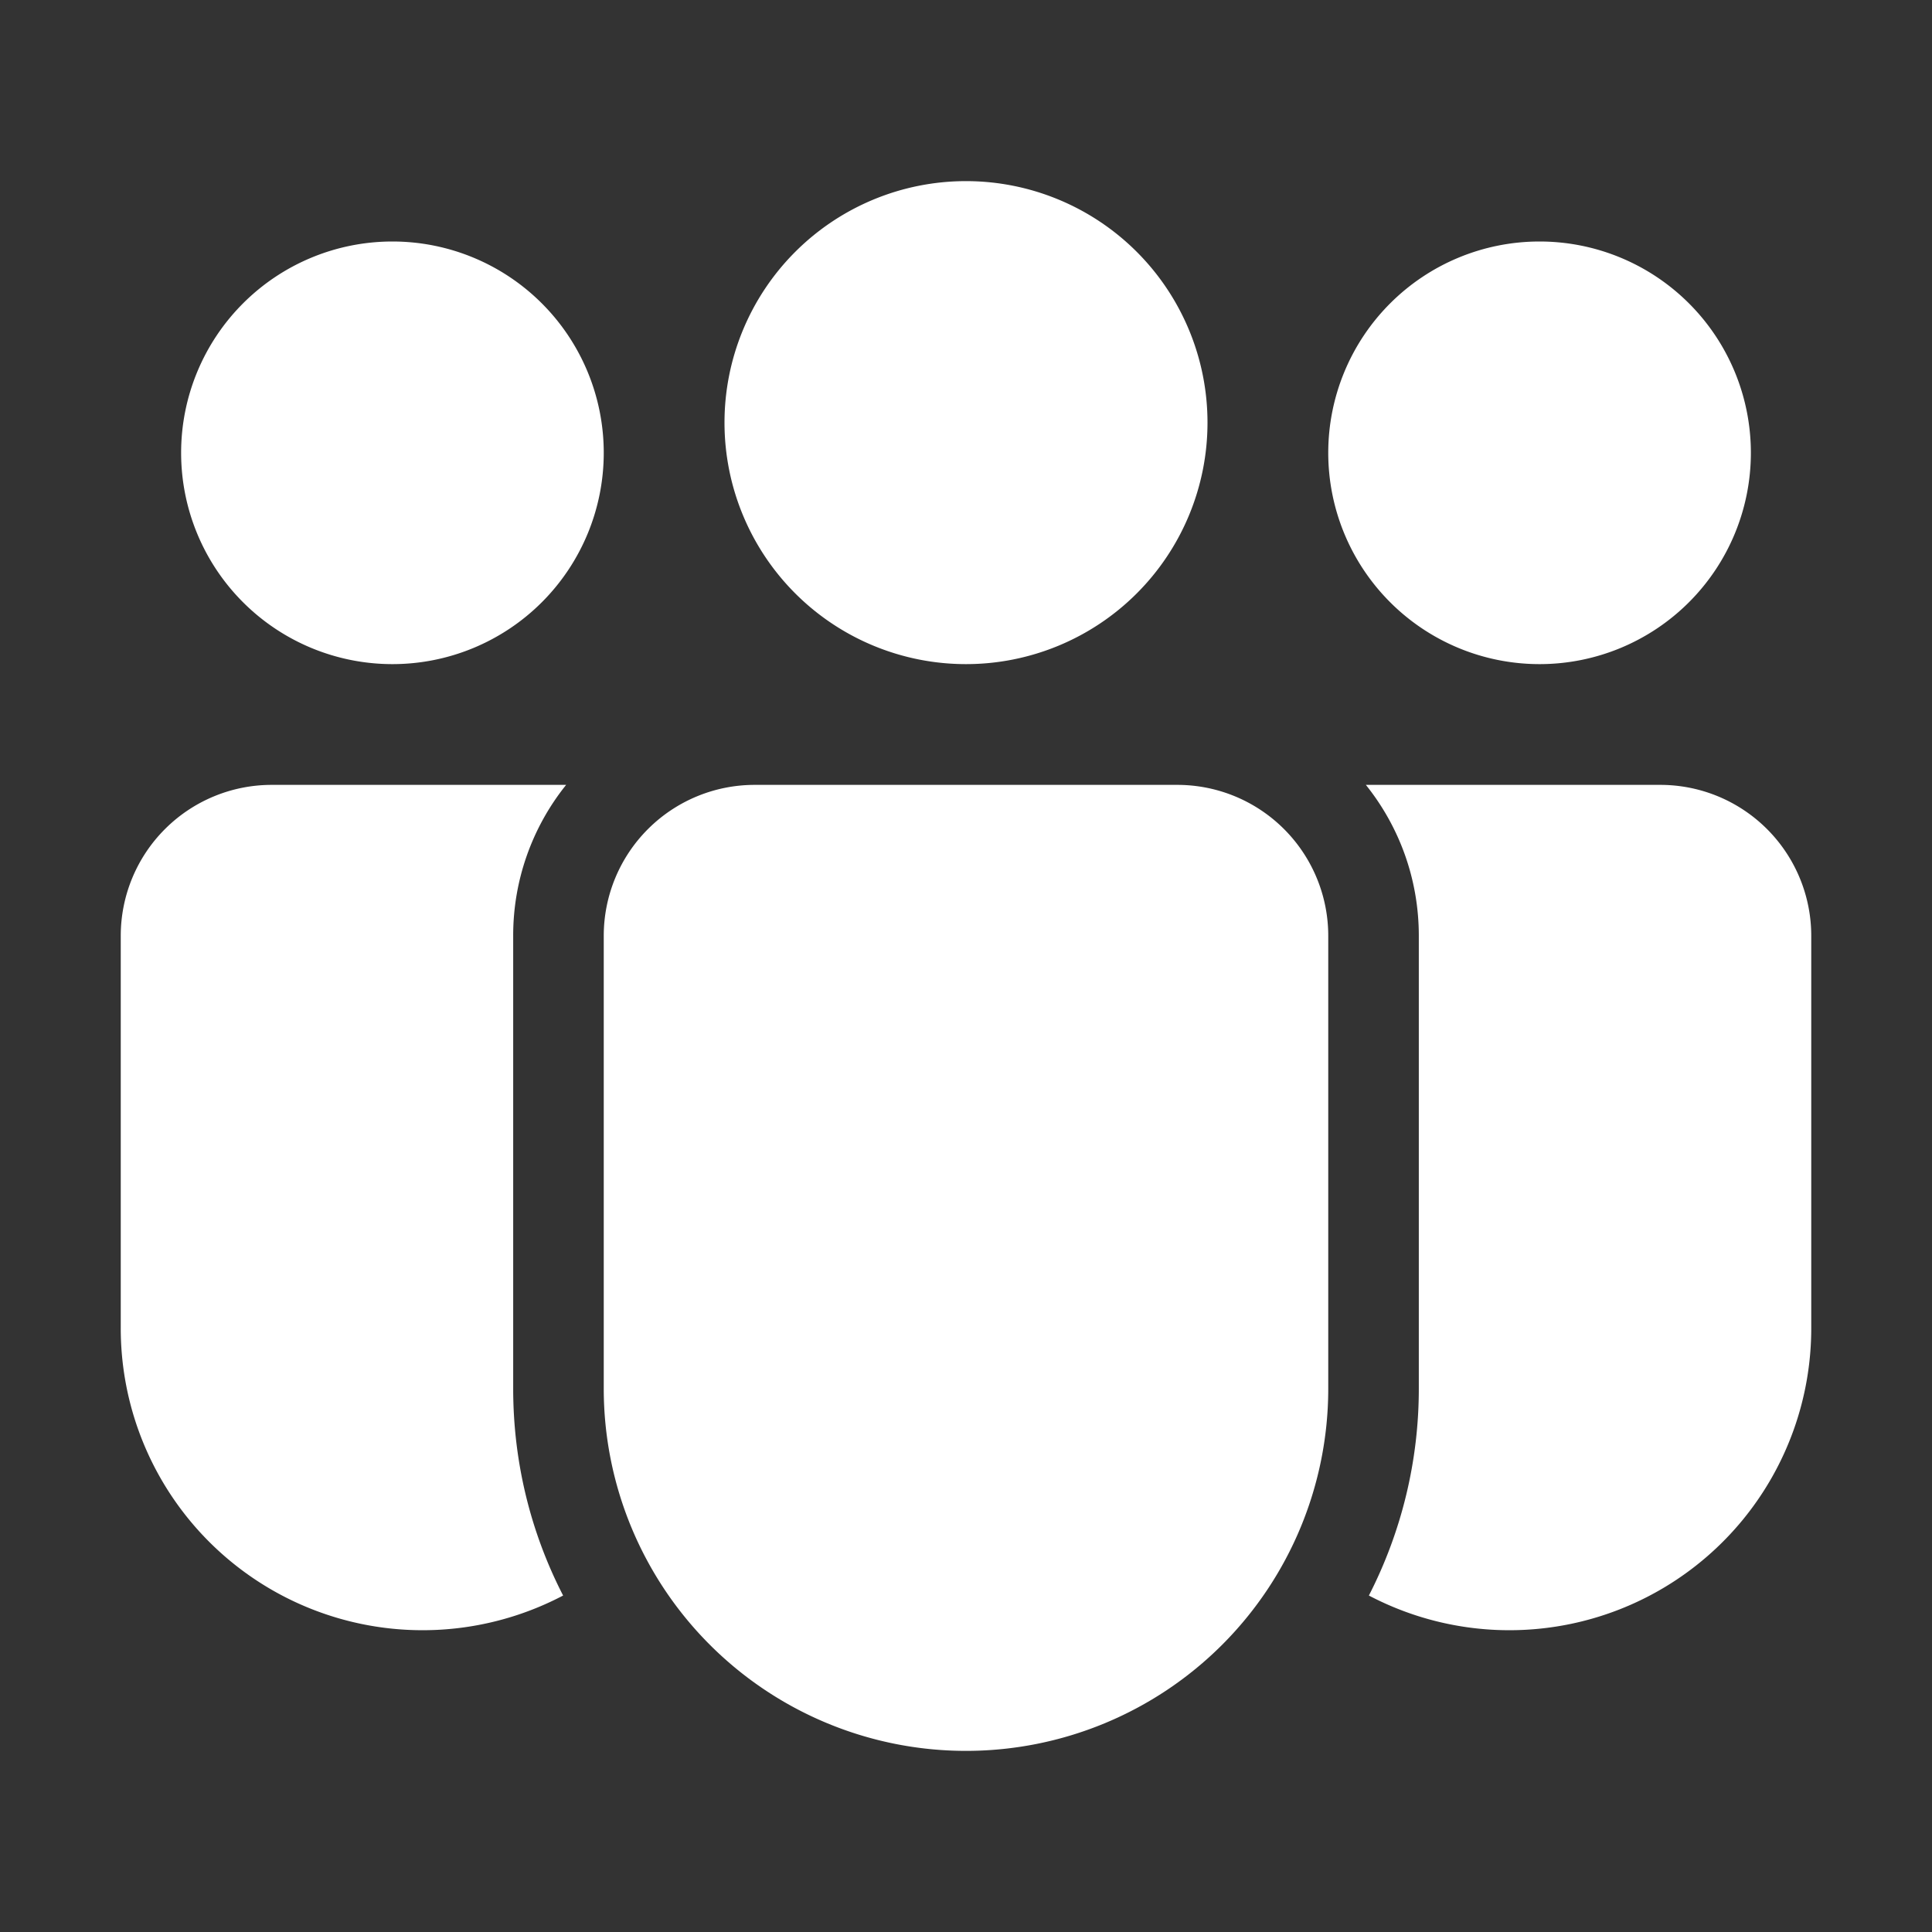 <svg xmlns="http://www.w3.org/2000/svg" width="1em" height="1em" viewBox="0 0 32 32"><rect x="0" y="0" width="32" height="32" fill="#333333" stroke="none"/><path fill="white" d="M16 11a4 4 0 1 0 0-8a4 4 0 0 0 0 8m-6-3.5a3.5 3.5 0 1 1-7 0a3.5 3.5 0 0 1 7 0m19 0a3.5 3.5 0 1 1-7 0a3.5 3.5 0 0 1 7 0M9.377 13a3.98 3.98 0 0 0-.877 2.5V23c0 1.235.298 2.4.827 3.427A5 5 0 0 1 2 22v-6.5A2.5 2.5 0 0 1 4.5 13zm13.296 13.427A7.5 7.5 0 0 0 23.5 23v-7.5c0-.946-.328-1.815-.877-2.5H27.5a2.5 2.5 0 0 1 2.5 2.5V22a5 5 0 0 1-7.327 4.427M12.5 13a2.5 2.5 0 0 0-2.5 2.5V23a6 6 0 0 0 12 0v-7.5a2.5 2.5 0 0 0-2.5-2.5z"/></svg>